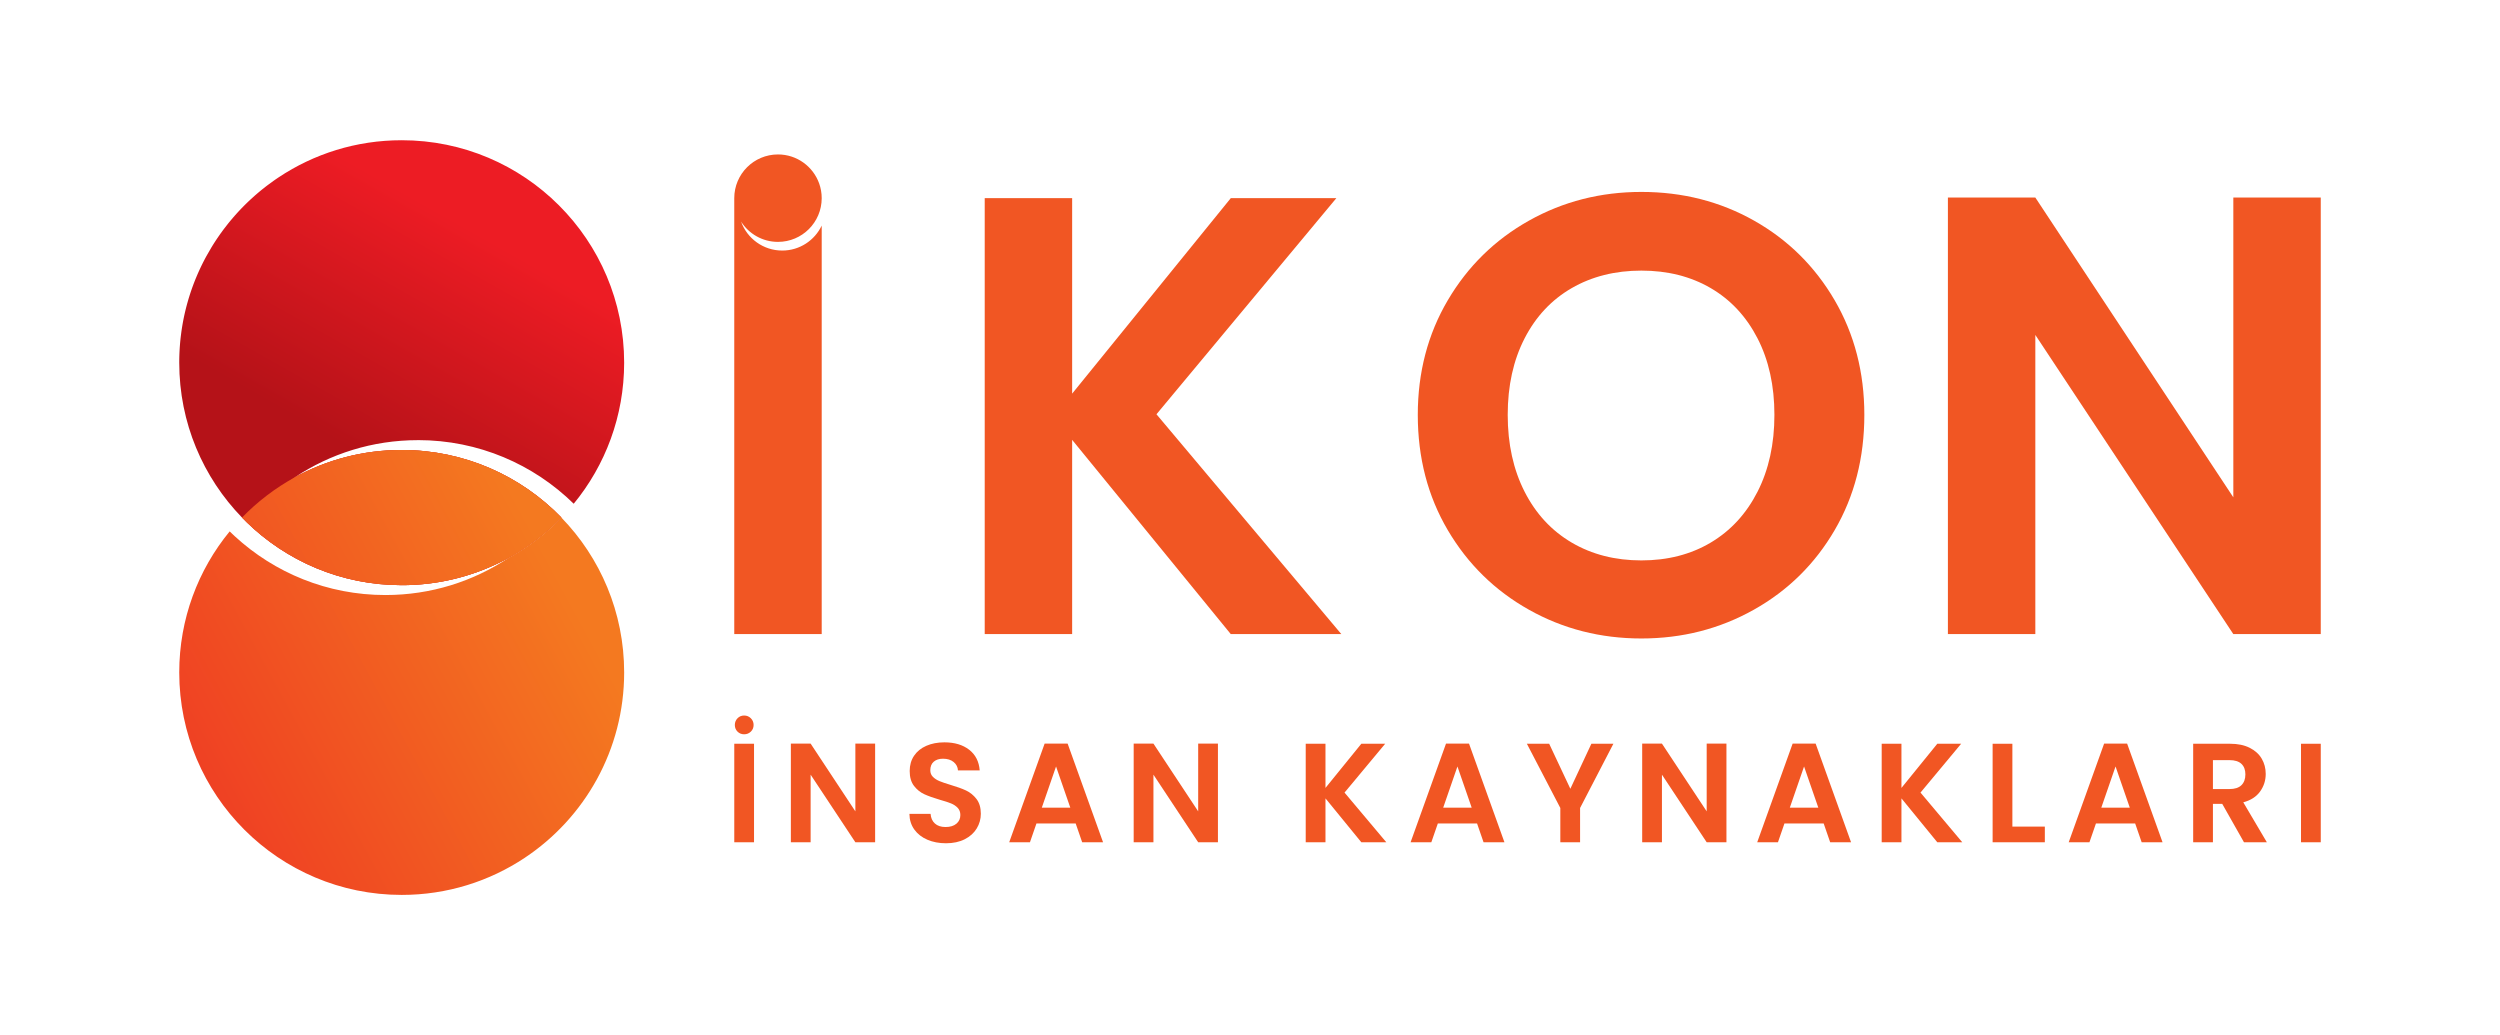 <svg xmlns="http://www.w3.org/2000/svg" xmlns:xlink="http://www.w3.org/1999/xlink" id="Layer_1" data-name="Layer 1" viewBox="0 0 1433.255 593.466"><defs><linearGradient id="linear-gradient" x1="296.192" y1="91.24" x2="202.091" y2="257.901" gradientUnits="userSpaceOnUse"><stop offset=".251" stop-color="#ed1c24"></stop><stop offset="1" stop-color="#b51218"></stop></linearGradient><linearGradient id="linear-gradient-2" x1="397.508" y1="300.03" x2="109.537" y2="456.487" gradientUnits="userSpaceOnUse"><stop offset=".251" stop-color="#f47920"></stop><stop offset=".999" stop-color="#ef3e23"></stop></linearGradient><linearGradient id="linear-gradient-3" x1="358.016" y1="227.341" x2="70.044" y2="383.798" xlink:href="#linear-gradient-2"></linearGradient></defs><g><path d="M471.086,129.328v234.2h-50.132V113.607c0-13.844,11.222-25.066,25.066-25.066,10.891,0,20.159,6.948,23.615,16.659.938,2.623,1.45,5.454,1.45,8.407,0,13.844-11.221,25.066-25.066,25.066-8.911,0-16.746-4.655-21.175-11.664,3.457,9.701,12.724,16.632,23.606,16.632,9.988,0,18.613-5.845,22.634-14.313Z" fill="#f15623"></path><path d="M663.006,237.495l103.121-123.888h-60.52l-90.944,112.067v-112.067h-50.123v249.921h50.123v-111.355l90.944,111.355h63.377l-105.979-126.033Z" fill="#f15623"></path><path d="M1051.823,172.147c-11.343-19.446-26.734-34.663-46.189-45.65-19.464-10.978-40.995-16.467-64.627-16.467-23.399,0-44.886,5.489-64.454,16.467-19.576,10.987-35.089,26.204-46.545,45.65-11.456,19.464-17.188,41.36-17.188,65.705,0,24.588,5.732,46.605,17.188,66.06,11.456,19.456,26.968,34.672,46.545,45.651,19.568,10.987,41.056,16.476,64.454,16.476s44.868-5.489,64.445-16.476c19.568-10.978,35.028-26.195,46.371-45.651,11.334-19.455,17.006-41.472,17.006-66.06,0-24.345-5.672-46.241-17.006-65.705ZM1007.606,281.895c-6.444,12.654-15.399,22.373-26.855,29.182-11.465,6.801-24.71,10.205-39.744,10.205s-28.349-3.405-39.927-10.205c-11.578-6.809-20.584-16.528-27.029-29.182-6.444-12.655-9.676-27.333-9.676-44.043s3.231-31.328,9.676-43.861c6.444-12.533,15.451-22.139,27.029-28.827,11.578-6.679,24.883-10.022,39.927-10.022s28.279,3.344,39.744,10.022c11.456,6.688,20.411,16.294,26.855,28.827,6.444,12.533,9.667,27.159,9.667,43.861s-3.222,31.389-9.667,44.043Z" fill="#f15623"></path><path d="M1280.369,113.252v171.865l-113.509-171.865h-50.123v250.276h50.123v-171.509l113.509,171.509h50.123V113.252h-50.123Z" fill="#f15623"></path></g><g><path d="M432.286,426.395v56.478h-11.328v-56.478h11.328ZM422.819,419.436c-1.025-1.023-1.537-2.292-1.537-3.802s.512-2.791,1.537-3.843c1.024-1.052,2.292-1.578,3.803-1.578s2.791.526,3.843,1.578c1.052,1.052,1.578,2.334,1.578,3.843s-.526,2.779-1.578,3.802c-1.052,1.026-2.334,1.537-3.843,1.537s-2.779-.511-3.803-1.537Z" fill="#f15623"></path><path d="M501.71,482.873h-11.328l-25.65-38.757v38.757h-11.328v-56.558h11.328l25.65,38.839v-38.839h11.328v56.558Z" fill="#f15623"></path><path d="M531.687,481.416c-3.156-1.347-5.651-3.289-7.485-5.825-1.835-2.536-2.779-5.529-2.832-8.982h12.137c.162,2.32.983,4.154,2.468,5.503,1.483,1.348,3.519,2.023,6.108,2.023,2.642,0,4.719-.633,6.231-1.901,1.51-1.267,2.265-2.925,2.265-4.977,0-1.672-.513-3.047-1.537-4.127-1.025-1.078-2.306-1.928-3.843-2.549-1.537-.62-3.655-1.308-6.352-2.063-3.668-1.078-6.648-2.144-8.94-3.196-2.294-1.052-4.262-2.642-5.907-4.774-1.647-2.13-2.468-4.976-2.468-8.537,0-3.344.835-6.257,2.508-8.738,1.672-2.481,4.018-4.382,7.04-5.705,3.02-1.321,6.472-1.982,10.356-1.982,5.826,0,10.559,1.416,14.201,4.248,3.641,2.832,5.65,6.784,6.028,11.854h-12.46c-.108-1.942-.931-3.547-2.468-4.815-1.537-1.267-3.574-1.901-6.108-1.901-2.213,0-3.979.566-5.3,1.699-1.322,1.133-1.983,2.778-1.983,4.935,0,1.511.498,2.765,1.497,3.763.998.999,2.238,1.808,3.723,2.427,1.483.621,3.573,1.335,6.27,2.145,3.667,1.079,6.661,2.158,8.981,3.236,2.319,1.08,4.316,2.699,5.988,4.855,1.671,2.158,2.508,4.99,2.508,8.496,0,3.022-.783,5.826-2.347,8.415-1.565,2.588-3.857,4.652-6.877,6.19-3.022,1.537-6.609,2.306-10.762,2.306-3.938,0-7.485-.674-10.64-2.023Z" fill="#f15623"></path><path d="M616.686,472.112h-22.494l-3.722,10.761h-11.894l20.309-56.558h13.189l20.309,56.558h-11.975l-3.722-10.761ZM613.611,463.049l-8.173-23.627-8.172,23.627h16.344Z" fill="#f15623"></path><path d="M698.246,482.873h-11.328l-25.65-38.757v38.757h-11.328v-56.558h11.328l25.65,38.839v-38.839h11.328v56.558Z" fill="#f15623"></path><path d="M780.451,482.873l-20.552-25.164v25.164h-11.328v-56.478h11.328v25.326l20.552-25.326h13.674l-23.303,27.996,23.95,28.482h-14.322Z" fill="#f15623"></path><path d="M846.8,472.112h-22.494l-3.722,10.761h-11.894l20.309-56.558h13.189l20.309,56.558h-11.975l-3.722-10.761ZM843.726,463.049l-8.173-23.627-8.172,23.627h16.344Z" fill="#f15623"></path><path d="M924.961,426.395l-19.096,36.816v19.662h-11.328v-19.662l-19.176-36.816h12.785l12.137,25.812,12.056-25.812h12.622Z" fill="#f15623"></path><path d="M989.773,482.873h-11.328l-25.65-38.757v38.757h-11.328v-56.558h11.328l25.65,38.839v-38.839h11.328v56.558Z" fill="#f15623"></path><path d="M1045.52,472.112h-22.494l-3.722,10.761h-11.894l20.309-56.558h13.189l20.309,56.558h-11.975l-3.722-10.761ZM1042.446,463.049l-8.173-23.627-8.172,23.627h16.344Z" fill="#f15623"></path><path d="M1110.654,482.873l-20.552-25.164v25.164h-11.328v-56.478h11.328v25.326l20.552-25.326h13.674l-23.303,27.996,23.95,28.482h-14.322Z" fill="#f15623"></path><path d="M1153.7,473.892h18.61v8.981h-29.937v-56.478h11.328v47.497Z" fill="#f15623"></path><path d="M1224.095,472.112h-22.494l-3.722,10.761h-11.894l20.309-56.558h13.189l20.309,56.558h-11.975l-3.722-10.761ZM1221.02,463.049l-8.173-23.627-8.172,23.627h16.344Z" fill="#f15623"></path><path d="M1286.479,482.873l-12.461-22.008h-5.34v22.008h-11.328v-56.478h21.199c4.369,0,8.091.769,11.166,2.306,3.076,1.538,5.381,3.615,6.919,6.231,1.537,2.617,2.306,5.543,2.306,8.779,0,3.722-1.08,7.08-3.237,10.074-2.158,2.994-5.368,5.057-9.628,6.19l13.512,22.898h-13.108ZM1268.677,452.369h9.466c3.075,0,5.367-.741,6.878-2.225,1.51-1.483,2.265-3.546,2.265-6.19,0-2.589-.756-4.598-2.265-6.028-1.511-1.429-3.803-2.145-6.878-2.145h-9.466v16.588Z" fill="#f15623"></path><path d="M1330.494,426.395v56.478h-11.328v-56.478h11.328Z" fill="#f15623"></path></g><g><path d="M239.621,252.335c-26.093,0-50.358,7.836-70.564,21.284,18.176-9.968,39.044-15.637,61.239-15.637,35.924,0,68.379,14.854,91.556,38.752-8.858,9.132-19.065,16.939-30.307,23.103-.006.006-.015.009-.022.012-.845.466-1.694.92-2.552,1.361-.323.168-.65.336-.976.5-.323.165-.65.329-.979.491v.003c-.081.04-.161.081-.246.121-.245.121-.491.242-.737.361-.106.053-.211.106-.317.155-.131.062-.258.124-.385.186-.096.044-.19.09-.286.134v.003c-.249.118-.497.236-.746.351-.075.034-.146.068-.221.103-.342.159-.684.314-1.026.472-.668.305-1.339.6-2.011.892-.298.127-.597.258-.898.385-.298.127-.6.255-.901.379-.603.255-1.206.5-1.815.74-.911.367-1.828.718-2.751,1.057-.305.115-.612.227-.923.339-.615.224-1.234.441-1.855.656-.619.218-1.243.426-1.868.628-.267.09-.538.177-.805.261-.703.224-1.408.444-2.114.659-.224.065-.451.134-.677.202-.693.202-1.389.401-2.089.594-.637.18-1.277.351-1.918.516-.32.084-.643.165-.964.246-.643.165-1.29.32-1.936.469-.323.078-.65.152-.973.224-.65.149-1.299.289-1.955.426-.326.068-.653.137-.979.202-.326.065-.656.131-.985.196-.298.056-.597.115-.898.171-.053.006-.109.019-.165.028-.631.121-1.265.233-1.902.336-.314.053-.625.106-.939.155-.05.006-.099.016-.149.025-.631.103-1.265.199-1.902.289-.333.047-.668.096-1.001.14-.336.047-.671.09-1.007.134-.261.034-.522.065-.786.096-.137.019-.27.034-.407.05-.255.031-.513.062-.768.09-.354.04-.709.078-1.063.115-.236.025-.475.05-.712.071-.326.034-.653.065-.982.093-.46.04-.923.081-1.386.118-.329.025-.659.05-.991.075-.339.025-.681.05-1.023.071-.261.019-.525.034-.789.047-.761.047-1.526.084-2.291.112-.345.012-.687.025-1.032.037-.687.025-1.377.04-2.07.05-.345.003-.69.009-1.038.012-.171.003-.345.006-.519.003-.171.003-.345.003-.519.003-34.771,0-66.29-13.915-89.297-36.477v-.003c-.298-.292-.594-.584-.886-.877-.361-.361-.718-.724-1.075-1.088-.1-.103-.199-.205-.298-.308-22.27-22.96-35.98-54.271-35.98-88.784,0-.491.003-.982.009-1.473,0-.112.003-.224.003-.333.006-.379.012-.758.022-1.134,0-.056.003-.112.003-.168.003-.183.009-.364.015-.544.009-.379.022-.755.037-1.131.016-.472.034-.945.059-1.417.012-.301.028-.606.047-.911.019-.379.044-.758.065-1.138.031-.472.065-.942.102-1.411.003-.093.009-.187.019-.28.037-.497.078-.995.124-1.489.041-.485.087-.97.137-1.451.016-.152.031-.305.047-.454.043-.438.093-.873.143-1.312.115-1.013.242-2.02.382-3.027.015-.109.031-.218.047-.326.062-.454.131-.908.199-1.361.006-.053.015-.106.025-.159.075-.494.152-.988.236-1.483.087-.525.177-1.051.27-1.576.068-.376.137-.755.208-1.131.037-.202.075-.404.115-.603.012-.071.025-.14.04-.208.075-.392.152-.78.233-1.172.003-.012.006-.025.009-.037.087-.435.177-.87.274-1.302.025-.121.05-.239.078-.357.102-.472.208-.945.317-1.414.09-.395.183-.789.28-1.181.012-.062.028-.121.044-.183.037-.159.075-.314.115-.472.103-.413.205-.824.311-1.234.103-.395.205-.789.311-1.181,0-.009.003-.016.006-.022.047-.18.096-.361.143-.538.252-.92.513-1.837.783-2.748.009-.031.019-.065.028-.096.146-.491.295-.979.448-1.467.155-.5.314-.998.475-1.492.131-.404.261-.808.398-1.209.05-.149.099-.302.155-.454.109-.323.217-.646.333-.967.062-.187.127-.37.193-.556.143-.401.286-.802.435-1.203.012-.034.025-.072.037-.106.165-.448.333-.895.5-1.343.006-.019.015-.037.022-.056.177-.463.354-.923.535-1.383.012-.034.028-.065.037-.099.19-.472.379-.945.572-1.414.162-.401.329-.802.5-1.2.18-.438.367-.877.56-1.312.102-.246.208-.488.317-.73.152-.348.308-.693.463-1.038.193-.423.385-.849.584-1.271.274-.594.556-1.184.842-1.775.186-.382.373-.768.562-1.147.177-.357.358-.715.538-1.069.071-.143.146-.286.221-.429.196-.382.392-.765.594-1.144.177-.336.354-.674.538-1.01.143-.264.283-.528.429-.789.951-1.744,1.946-3.466,2.981-5.159.236-.389.475-.777.715-1.159.261-.42.522-.833.786-1.246.348-.541.699-1.082,1.057-1.619.221-.336.444-.668.668-1.001.497-.737,1.001-1.464,1.514-2.188.158-.227.32-.454.482-.681.426-.594.855-1.184,1.293-1.769.165-.227.333-.448.5-.671.783-1.044,1.585-2.076,2.403-3.096.19-.233.379-.469.569-.703.202-.249.407-.497.612-.746.612-.743,1.234-1.479,1.865-2.207.211-.245.419-.488.634-.727.423-.485.848-.964,1.28-1.439.214-.239.432-.476.65-.712.28-.308.566-.612.848-.917.367-.395.74-.786,1.113-1.175.022-.022.041-.04.059-.062.432-.448.864-.892,1.302-1.33.227-.23.454-.457.681-.684s.457-.451.687-.678c.227-.224.457-.448.69-.671.23-.221.463-.445.693-.665.488-.463.979-.923,1.476-1.38.684-.634,1.377-1.259,2.076-1.874.243-.211.482-.423.727-.634.183-.159.367-.317.55-.476.118-.103.236-.205.357-.305.183-.159.37-.317.556-.472.246-.208.491-.413.74-.619.246-.205.494-.41.743-.612.249-.205.497-.407.749-.609.584-.469,1.172-.936,1.765-1.396.389-.305.78-.603,1.175-.898,1.11-.842,2.232-1.666,3.369-2.471.311-.221.618-.438.929-.653.696-.482,1.395-.957,2.101-1.427,20.206-13.449,44.471-21.284,70.564-21.284,70.436,0,127.536,57.099,127.536,127.536,0,30.696-10.844,58.859-28.912,80.867-23.006-22.565-54.529-36.48-89.3-36.48Z" fill="url(#linear-gradient)"></path><path d="M321.852,296.735c-8.858,9.132-19.065,16.939-30.307,23.103-.006.006-.015.009-.022.012-.845.466-1.694.92-2.552,1.361-.323.168-.65.336-.976.5-.323.165-.65.329-.979.491v.003c-.081.04-.161.081-.246.121-.245.121-.491.242-.737.361-.106.053-.211.106-.317.155-.131.062-.258.124-.385.186-.096.044-.19.09-.286.134v.003c-.249.118-.497.236-.746.351-.075.034-.146.068-.221.103-.342.159-.684.314-1.026.472-.668.305-1.339.6-2.011.892-.298.127-.597.258-.898.385-.298.127-.6.255-.901.379-.603.255-1.206.5-1.815.74-.911.367-1.828.718-2.751,1.057-.305.115-.612.227-.923.339-.615.224-1.234.441-1.855.656-.619.218-1.243.426-1.868.628-.267.09-.538.177-.805.261-.703.224-1.408.444-2.114.659-.224.065-.451.134-.677.202-.693.202-1.389.401-2.089.594-.637.18-1.277.351-1.918.516-.32.084-.643.165-.964.246-.643.165-1.29.32-1.936.469-.323.078-.65.152-.973.224-.65.149-1.299.289-1.955.426-.326.068-.653.137-.979.202-.326.065-.656.131-.985.196-.298.056-.597.115-.898.171-.053.006-.109.019-.165.028-.631.121-1.265.233-1.902.336-.314.053-.625.106-.939.155-.05.006-.099.016-.149.025-.631.103-1.265.199-1.902.289-.333.047-.668.096-1.001.14-.336.047-.671.09-1.007.134-.261.034-.522.065-.786.096-.137.019-.27.034-.407.05-.255.031-.513.062-.768.09-.354.04-.709.078-1.063.115-.236.025-.475.05-.712.071-.326.034-.653.065-.982.093-.46.04-.923.081-1.386.118-.329.025-.659.05-.991.075-.339.025-.681.05-1.023.071-.261.019-.525.034-.789.047-.761.047-1.526.084-2.291.112-.345.012-.687.025-1.032.037-.687.025-1.377.04-2.07.05-.345.003-.69.009-1.038.012-.171.003-.345.006-.519.003-.171.003-.345.003-.519.003-34.771,0-66.29-13.915-89.297-36.477v-.003c8.031-9.784,17.49-18.353,28.057-25.384,18.176-9.968,39.044-15.637,61.239-15.637,35.924,0,68.379,14.854,91.556,38.752Z" fill="#f15623"></path><path d="M357.832,385.518c0,44.331-22.618,83.382-56.947,106.233-20.212,13.461-44.484,21.303-70.589,21.303-70.436,0-127.536-57.099-127.536-127.536,0-30.696,10.844-58.859,28.912-80.867.97.951,1.955,1.89,2.956,2.804,22.717,20.908,53.04,33.677,86.344,33.677,26.087,0,50.345-7.833,70.551-21.281.006-.003.016-.006.022-.012,11.242-6.163,21.449-13.971,30.307-23.103,22.27,22.963,35.98,54.271,35.98,88.784Z" fill="url(#linear-gradient-2)"></path><path d="M321.852,296.735c-8.858,9.132-19.065,16.939-30.307,23.103-.006.006-.015.009-.022.012-.845.466-1.694.92-2.552,1.361-.323.168-.65.336-.976.5-.323.165-.65.329-.979.491v.003c-.081.04-.161.081-.246.121-.245.121-.491.242-.737.361-.106.053-.211.106-.317.155-.131.062-.258.124-.385.186-.096.044-.19.09-.286.134v.003c-.249.118-.497.236-.746.351-.075.034-.146.068-.221.103-.342.159-.684.314-1.026.472-.668.305-1.339.6-2.011.892-.298.127-.597.258-.898.385-.298.127-.6.255-.901.379-.603.255-1.206.5-1.815.74-.911.367-1.828.718-2.751,1.057-.305.115-.612.227-.923.339-.615.224-1.234.441-1.855.656-.619.218-1.243.426-1.868.628-.267.09-.538.177-.805.261-.703.224-1.408.444-2.114.659-.224.065-.451.134-.677.202-.693.202-1.389.401-2.089.594-.637.18-1.277.351-1.918.516-.32.084-.643.165-.964.246-.643.165-1.29.32-1.936.469-.323.078-.65.152-.973.224-.65.149-1.299.289-1.955.426-.326.068-.653.137-.979.202-.326.065-.656.131-.985.196-.298.056-.597.115-.898.171-.053.006-.109.019-.165.028-.631.121-1.265.233-1.902.336-.314.053-.625.106-.939.155-.05.006-.099.016-.149.025-.631.103-1.265.199-1.902.289-.333.047-.668.096-1.001.14-.336.047-.671.09-1.007.134-.261.034-.522.065-.786.096-.137.019-.27.034-.407.05-.255.031-.513.062-.768.09-.354.04-.709.078-1.063.115-.236.025-.475.05-.712.071-.326.034-.653.065-.982.093-.46.04-.923.081-1.386.118-.329.025-.659.05-.991.075-.339.025-.681.05-1.023.071-.261.019-.525.034-.789.047-.761.047-1.526.084-2.291.112-.345.012-.687.025-1.032.037-.687.025-1.377.04-2.07.05-.345.003-.69.009-1.038.012-.171.003-.345.006-.519.003-.171.003-.345.003-.519.003-34.771,0-66.29-13.915-89.297-36.477v-.003c-.298-.292-.594-.584-.886-.877-.361-.361-.718-.724-1.075-1.088-.1-.103-.199-.205-.298-.308,8.858-9.132,19.071-16.945,30.317-23.112,18.176-9.968,39.044-15.637,61.239-15.637,35.924,0,68.379,14.854,91.556,38.752Z" fill="url(#linear-gradient-3)"></path><g><path d="M138.74,296.731c.099.103.199.205.298.308-.103-.103-.199-.202-.298-.305-.003-.003,0-.003,0-.003Z" fill="#f15623"></path><path d="M230.296,335.48c.348,0,.693,0,1.038-.003-.345.006-.69.006-1.038.006-34.771,0-66.29-13.915-89.297-36.477-.003-.003,0-.003,0-.003,23.006,22.562,54.526,36.477,89.297,36.477Z" fill="#f15623"></path><path d="M235.474,335.378c1.374-.056,2.741-.131,4.103-.23-1.361.103-2.729.177-4.103.23Z" fill="#f15623"></path><path d="M274.677,327.545c.923-.342,1.84-.696,2.751-1.057-.911.367-1.828.718-2.751,1.057Z" fill="#f15623"></path><path d="M281.042,324.984c2.692-1.169,5.337-2.427,7.929-3.773-2.592,1.349-5.237,2.608-7.929,3.773Z" fill="#f15623"></path><path d="M291.523,319.85c-.845.466-1.694.92-2.552,1.361.855-.444,1.706-.898,2.552-1.361Z" fill="#f15623"></path></g></g></svg>